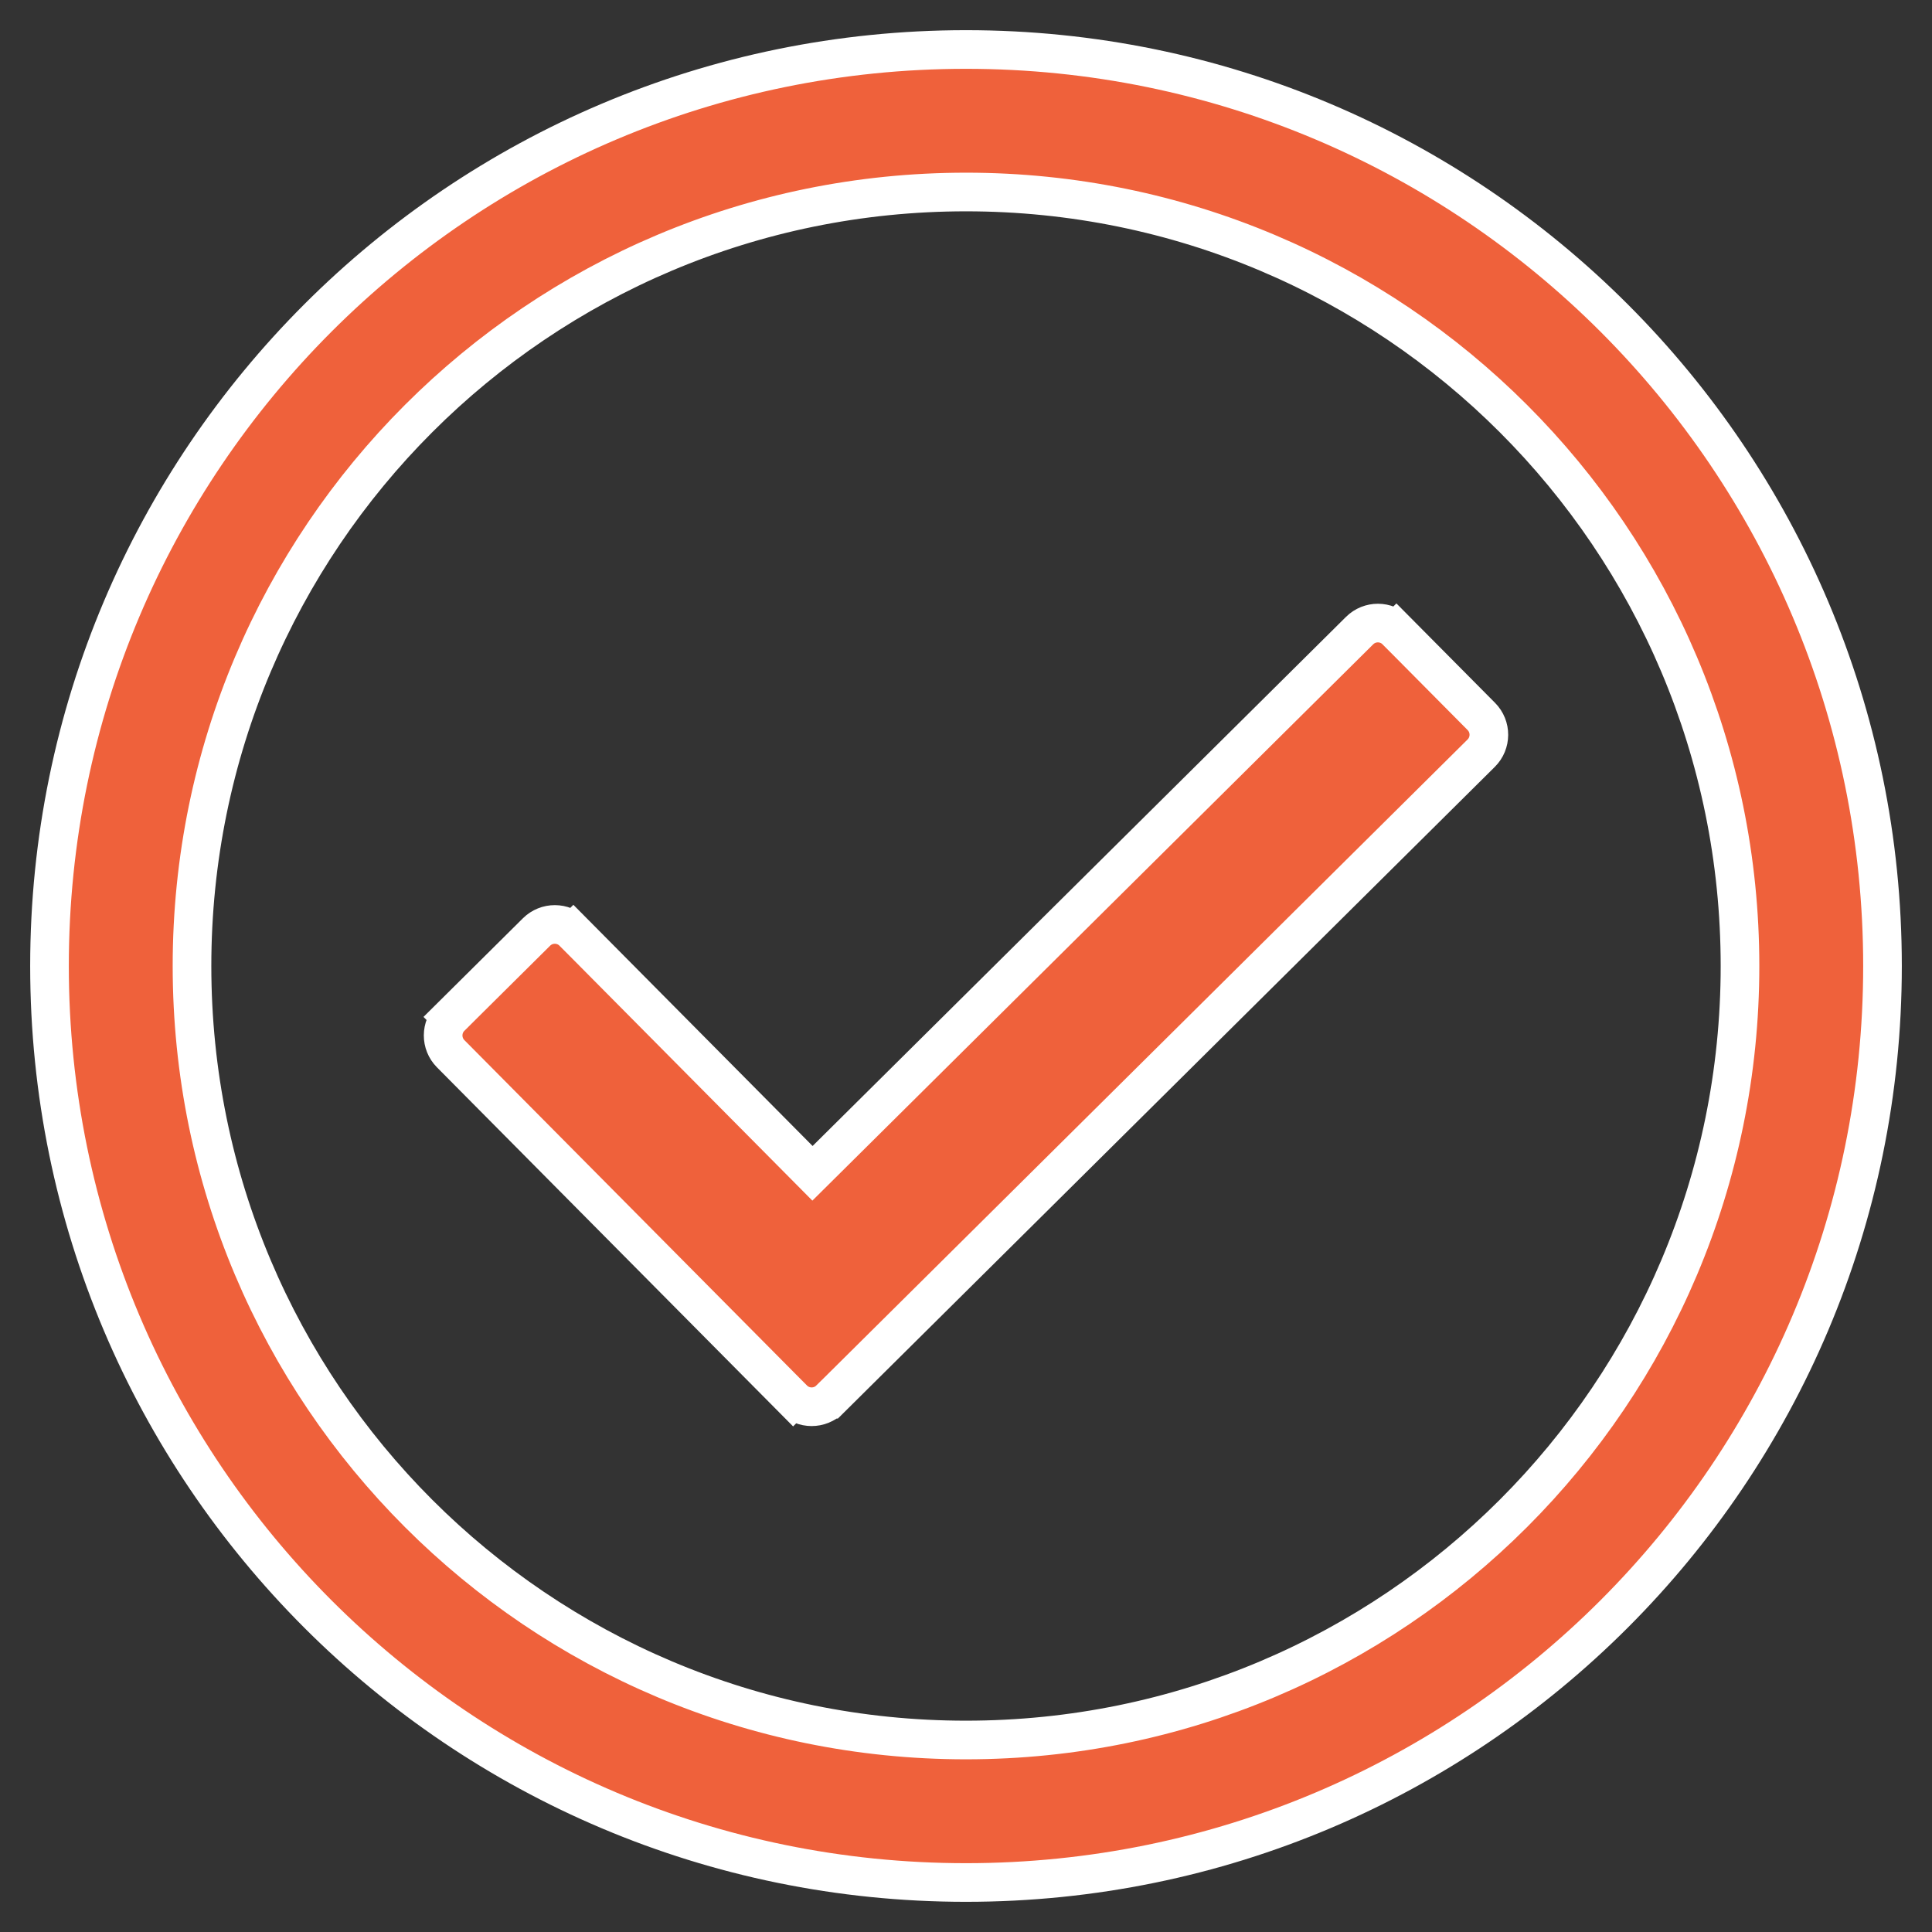 <svg width="100" height="100" viewBox="0 0 100 100" fill="none" xmlns="http://www.w3.org/2000/svg">
<rect x="0" y="0" width="100" height="100" fill="#333333" stroke="none"/>
<path d="M70.372 32.64L70.372 32.64C70.899 32.117 71.749 32.12 72.272 32.647L72.982 31.943L72.272 32.647L76.674 37.084C77.196 37.611 77.193 38.462 76.666 38.985C76.666 38.985 76.666 38.985 76.666 38.985L42.958 72.423L42.957 72.423C42.431 72.946 41.58 72.942 41.057 72.416L40.347 73.12L41.057 72.416L23.327 54.541C22.804 54.014 22.807 53.164 23.334 52.641L22.63 51.931L23.334 52.641L27.771 48.239C28.298 47.717 29.149 47.72 29.672 48.247L30.382 47.543L29.672 48.247L41.35 60.02L42.054 60.73L42.764 60.026L70.372 32.64ZM2.562 50C2.562 23.801 23.801 2.562 50 2.562C76.199 2.562 97.438 23.801 97.438 50C97.438 76.199 76.199 97.438 50 97.438C23.801 97.438 2.562 76.199 2.562 50ZM90.062 50C90.062 27.856 72.141 9.938 50 9.938C27.856 9.938 9.938 27.86 9.938 50C9.938 72.144 27.86 90.062 50 90.062C72.144 90.062 90.062 72.141 90.062 50Z" fill="#EF613B" stroke="white" stroke-width="2"/>
</svg>
